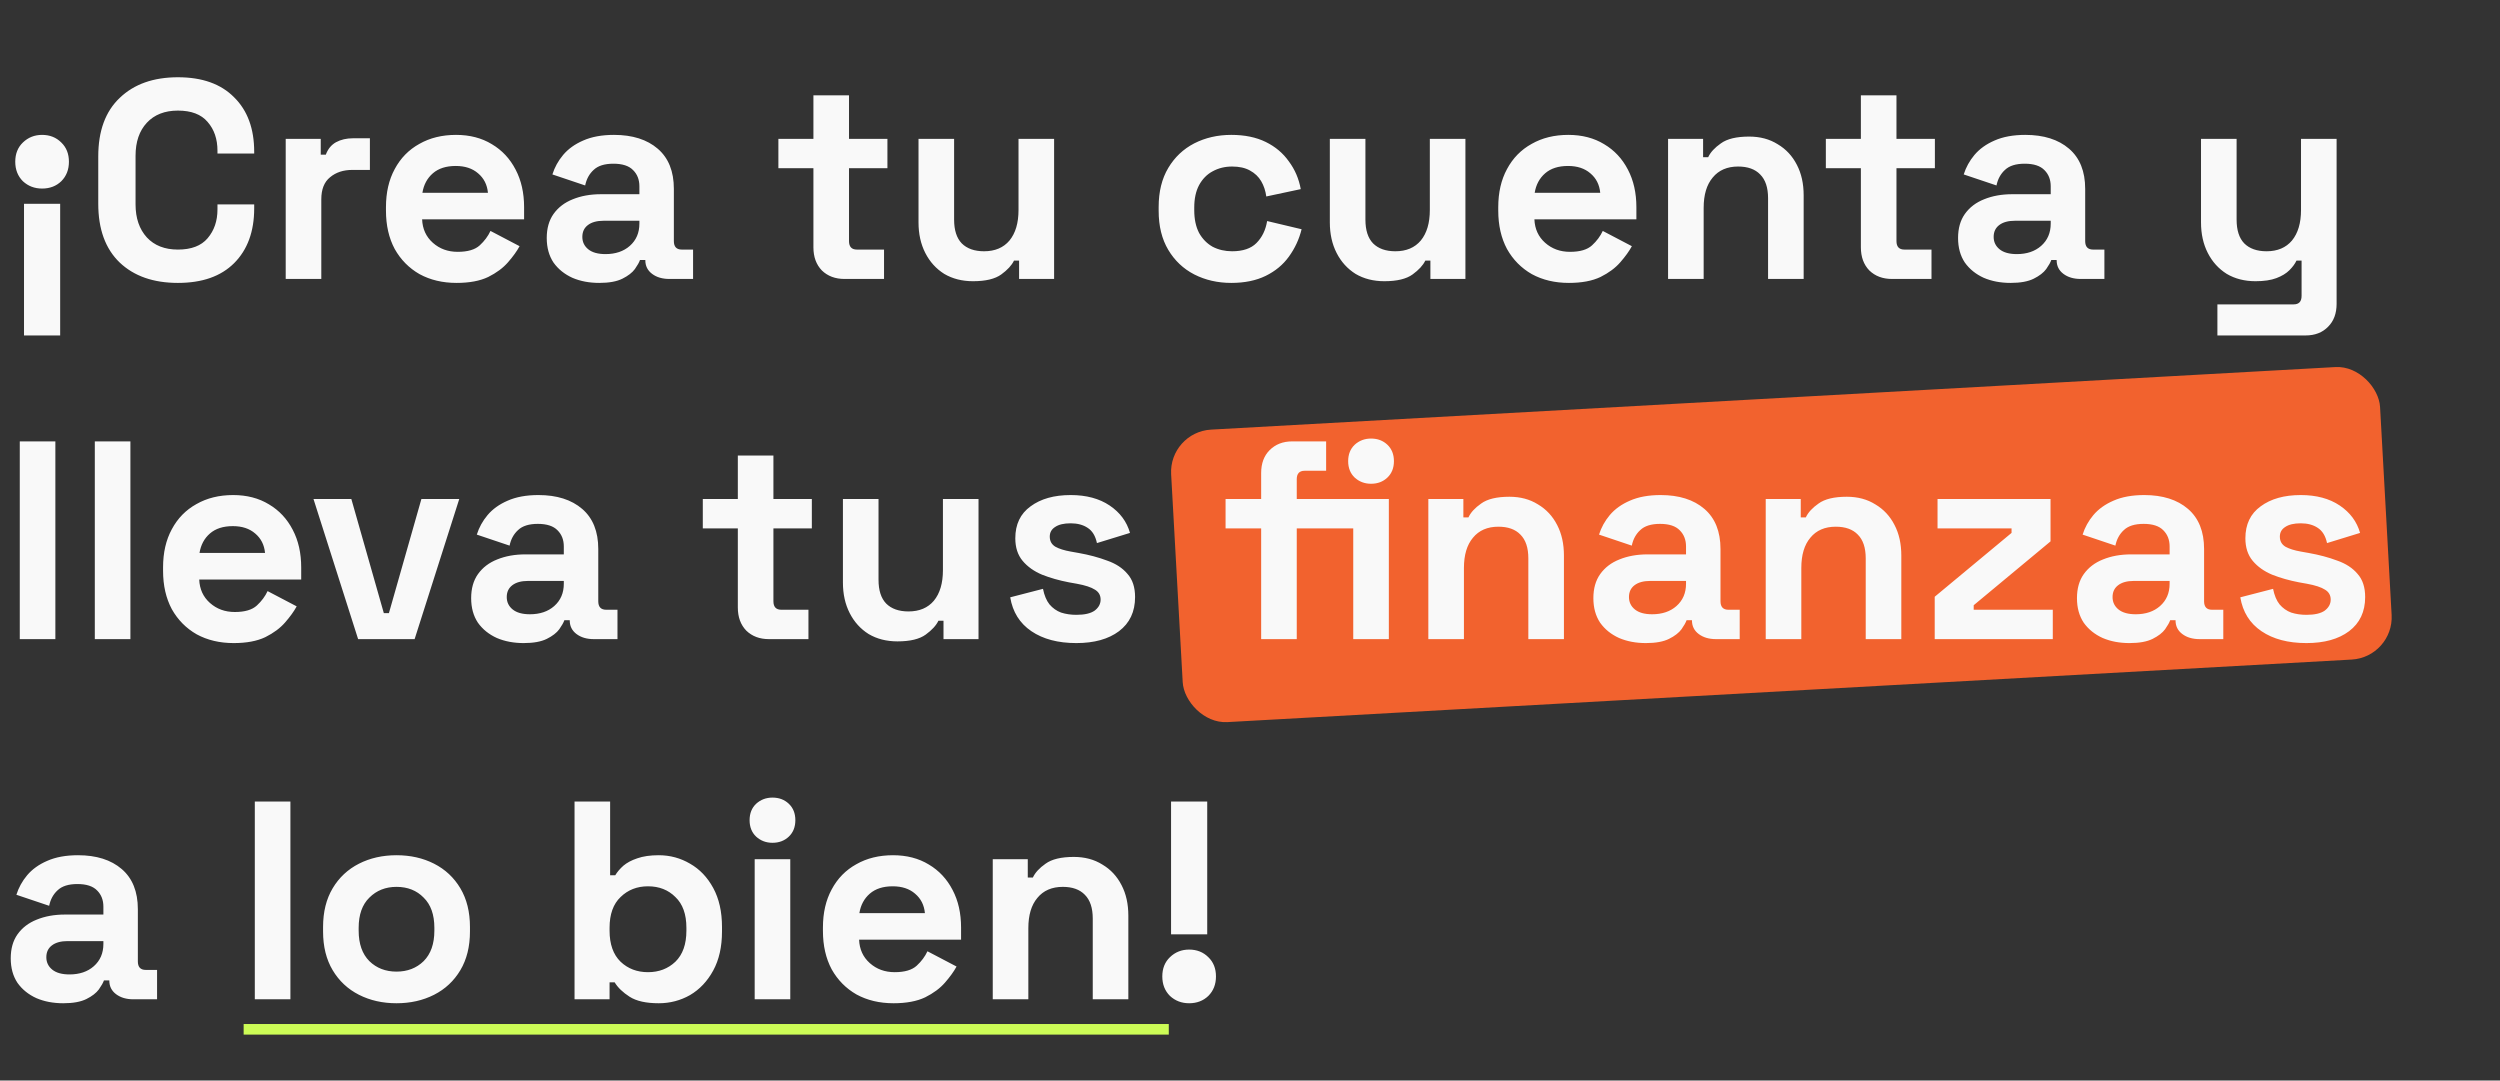 <svg width="708" height="306" viewBox="0 0 708 306" fill="none" xmlns="http://www.w3.org/2000/svg">
<rect x="0" y="0" width="708" height="306" fill="#333333" stroke="none"/>
<rect x="331" y="122.332" width="342.896" height="82.963" rx="12" transform="rotate(-3.184 331 122.332)" fill="#F2622E"/>
<path d="M6.8 95V57.72H17.04V95H6.8ZM11.92 38.2C14.107 38.2 15.92 38.92 17.36 40.36C18.8 41.747 19.52 43.56 19.52 45.8C19.52 48.04 18.8 49.88 17.36 51.32C15.92 52.707 14.107 53.4 11.92 53.4C9.787 53.4 7.973 52.707 6.48 51.32C5.04 49.88 4.32 48.04 4.32 45.8C4.32 43.56 5.04 41.747 6.48 40.36C7.973 38.92 9.787 38.2 11.92 38.2ZM50.388 80.12C43.455 80.12 37.962 78.2 33.908 74.36C29.855 70.467 27.828 64.92 27.828 57.72V44.28C27.828 37.08 29.855 31.56 33.908 27.72C37.962 23.827 43.455 21.88 50.388 21.88C57.268 21.88 62.575 23.773 66.308 27.56C70.095 31.293 71.988 36.44 71.988 43V43.48H61.588V42.68C61.588 39.373 60.655 36.653 58.788 34.52C56.975 32.387 54.175 31.32 50.388 31.32C46.655 31.32 43.721 32.467 41.588 34.76C39.455 37.053 38.388 40.173 38.388 44.12V57.88C38.388 61.773 39.455 64.893 41.588 67.24C43.721 69.533 46.655 70.68 50.388 70.68C54.175 70.68 56.975 69.613 58.788 67.48C60.655 65.293 61.588 62.573 61.588 59.32V57.88H71.988V59C71.988 65.56 70.095 70.733 66.308 74.52C62.575 78.253 57.268 80.12 50.388 80.12ZM80.912 79V39.32H90.832V43.8H92.272C92.859 42.2 93.819 41.027 95.153 40.28C96.539 39.533 98.139 39.16 99.953 39.16H104.753V48.12H99.793C97.233 48.12 95.126 48.813 93.472 50.2C91.819 51.533 90.993 53.613 90.993 56.44V79H80.912ZM129.305 80.12C125.358 80.12 121.865 79.293 118.825 77.64C115.838 75.933 113.492 73.56 111.785 70.52C110.132 67.427 109.305 63.8 109.305 59.64V58.68C109.305 54.52 110.132 50.92 111.785 47.88C113.438 44.787 115.758 42.413 118.745 40.76C121.732 39.053 125.198 38.2 129.145 38.2C133.038 38.2 136.425 39.08 139.305 40.84C142.185 42.547 144.425 44.947 146.025 48.04C147.625 51.08 148.425 54.627 148.425 58.68V62.12H119.545C119.652 64.84 120.665 67.053 122.585 68.76C124.505 70.467 126.852 71.32 129.625 71.32C132.452 71.32 134.532 70.707 135.865 69.48C137.198 68.253 138.212 66.893 138.905 65.4L147.145 69.72C146.398 71.107 145.305 72.627 143.865 74.28C142.478 75.88 140.612 77.267 138.265 78.44C135.918 79.56 132.932 80.12 129.305 80.12ZM119.625 54.6H138.185C137.972 52.307 137.038 50.467 135.385 49.08C133.785 47.693 131.678 47 129.065 47C126.345 47 124.185 47.693 122.585 49.08C120.985 50.467 119.998 52.307 119.625 54.6ZM169.717 80.12C166.89 80.12 164.357 79.64 162.117 78.68C159.877 77.667 158.09 76.227 156.757 74.36C155.477 72.44 154.837 70.12 154.837 67.4C154.837 64.68 155.477 62.413 156.757 60.6C158.09 58.733 159.904 57.347 162.197 56.44C164.544 55.48 167.21 55 170.197 55H181.077V52.76C181.077 50.893 180.49 49.373 179.317 48.2C178.144 46.973 176.277 46.36 173.717 46.36C171.21 46.36 169.344 46.947 168.117 48.12C166.89 49.24 166.09 50.707 165.717 52.52L156.437 49.4C157.077 47.373 158.09 45.533 159.477 43.88C160.917 42.173 162.81 40.813 165.157 39.8C167.557 38.733 170.464 38.2 173.877 38.2C179.104 38.2 183.237 39.507 186.277 42.12C189.317 44.733 190.837 48.52 190.837 53.48V68.28C190.837 69.88 191.584 70.68 193.077 70.68H196.277V79H189.557C187.584 79 185.957 78.52 184.677 77.56C183.397 76.6 182.757 75.32 182.757 73.72V73.64H181.237C181.024 74.28 180.544 75.133 179.797 76.2C179.05 77.213 177.877 78.12 176.277 78.92C174.677 79.72 172.49 80.12 169.717 80.12ZM171.477 71.96C174.304 71.96 176.597 71.187 178.357 69.64C180.17 68.04 181.077 65.933 181.077 63.32V62.52H170.917C169.05 62.52 167.584 62.92 166.517 63.72C165.45 64.52 164.917 65.64 164.917 67.08C164.917 68.52 165.477 69.693 166.597 70.6C167.717 71.507 169.344 71.96 171.477 71.96ZM239.159 79C236.546 79 234.413 78.2 232.759 76.6C231.159 74.947 230.359 72.76 230.359 70.04V47.64H220.439V39.32H230.359V27H240.439V39.32H251.319V47.64H240.439V68.28C240.439 69.88 241.186 70.68 242.679 70.68H250.359V79H239.159ZM275.564 79.64C272.47 79.64 269.75 78.947 267.404 77.56C265.11 76.12 263.324 74.147 262.044 71.64C260.764 69.133 260.124 66.253 260.124 63V39.32H270.204V62.2C270.204 65.187 270.924 67.427 272.364 68.92C273.857 70.413 275.964 71.16 278.684 71.16C281.777 71.16 284.177 70.147 285.884 68.12C287.59 66.04 288.444 63.16 288.444 59.48V39.32H298.524V79H288.604V73.8H287.164C286.524 75.133 285.324 76.44 283.564 77.72C281.804 79 279.137 79.64 275.564 79.64ZM348.693 80.12C344.853 80.12 341.36 79.32 338.213 77.72C335.12 76.12 332.666 73.8 330.853 70.76C329.04 67.72 328.133 64.04 328.133 59.72V58.6C328.133 54.28 329.04 50.6 330.853 47.56C332.666 44.52 335.12 42.2 338.213 40.6C341.36 39 344.853 38.2 348.693 38.2C352.48 38.2 355.733 38.867 358.453 40.2C361.173 41.533 363.36 43.373 365.013 45.72C366.72 48.013 367.84 50.627 368.373 53.56L358.613 55.64C358.4 54.04 357.92 52.6 357.173 51.32C356.426 50.04 355.36 49.027 353.973 48.28C352.64 47.533 350.96 47.16 348.933 47.16C346.906 47.16 345.066 47.613 343.413 48.52C341.813 49.373 340.533 50.68 339.573 52.44C338.666 54.147 338.213 56.253 338.213 58.76V59.56C338.213 62.067 338.666 64.2 339.573 65.96C340.533 67.667 341.813 68.973 343.413 69.88C345.066 70.733 346.906 71.16 348.933 71.16C351.973 71.16 354.266 70.387 355.813 68.84C357.413 67.24 358.426 65.16 358.853 62.6L368.613 64.92C367.92 67.747 366.72 70.333 365.013 72.68C363.36 74.973 361.173 76.787 358.453 78.12C355.733 79.453 352.48 80.12 348.693 80.12ZM392.048 79.64C388.955 79.64 386.235 78.947 383.888 77.56C381.595 76.12 379.808 74.147 378.528 71.64C377.248 69.133 376.608 66.253 376.608 63V39.32H386.688V62.2C386.688 65.187 387.408 67.427 388.848 68.92C390.341 70.413 392.448 71.16 395.168 71.16C398.261 71.16 400.661 70.147 402.368 68.12C404.075 66.04 404.928 63.16 404.928 59.48V39.32H415.008V79H405.088V73.8H403.648C403.008 75.133 401.808 76.44 400.048 77.72C398.288 79 395.621 79.64 392.048 79.64ZM444.305 80.12C440.358 80.12 436.865 79.293 433.825 77.64C430.838 75.933 428.492 73.56 426.785 70.52C425.132 67.427 424.305 63.8 424.305 59.64V58.68C424.305 54.52 425.132 50.92 426.785 47.88C428.438 44.787 430.758 42.413 433.745 40.76C436.732 39.053 440.198 38.2 444.145 38.2C448.038 38.2 451.425 39.08 454.305 40.84C457.185 42.547 459.425 44.947 461.025 48.04C462.625 51.08 463.425 54.627 463.425 58.68V62.12H434.545C434.652 64.84 435.665 67.053 437.585 68.76C439.505 70.467 441.852 71.32 444.625 71.32C447.452 71.32 449.532 70.707 450.865 69.48C452.198 68.253 453.212 66.893 453.905 65.4L462.145 69.72C461.398 71.107 460.305 72.627 458.865 74.28C457.478 75.88 455.612 77.267 453.265 78.44C450.918 79.56 447.932 80.12 444.305 80.12ZM434.625 54.6H453.185C452.972 52.307 452.038 50.467 450.385 49.08C448.785 47.693 446.678 47 444.065 47C441.345 47 439.185 47.693 437.585 49.08C435.985 50.467 434.998 52.307 434.625 54.6ZM472.397 79V39.32H482.317V44.52H483.757C484.397 43.133 485.597 41.827 487.357 40.6C489.117 39.32 491.784 38.68 495.357 38.68C498.45 38.68 501.144 39.4 503.437 40.84C505.784 42.227 507.597 44.173 508.877 46.68C510.157 49.133 510.797 52.013 510.797 55.32V79H500.717V56.12C500.717 53.133 499.97 50.893 498.477 49.4C497.037 47.907 494.957 47.16 492.237 47.16C489.144 47.16 486.744 48.2 485.037 50.28C483.33 52.307 482.477 55.16 482.477 58.84V79H472.397ZM535.8 79C533.187 79 531.053 78.2 529.4 76.6C527.8 74.947 527 72.76 527 70.04V47.64H517.08V39.32H527V27H537.08V39.32H547.96V47.64H537.08V68.28C537.08 69.88 537.827 70.68 539.32 70.68H547V79H535.8ZM569.404 80.12C566.578 80.12 564.044 79.64 561.804 78.68C559.564 77.667 557.778 76.227 556.444 74.36C555.164 72.44 554.524 70.12 554.524 67.4C554.524 64.68 555.164 62.413 556.444 60.6C557.778 58.733 559.591 57.347 561.884 56.44C564.231 55.48 566.898 55 569.884 55H580.764V52.76C580.764 50.893 580.178 49.373 579.004 48.2C577.831 46.973 575.964 46.36 573.404 46.36C570.898 46.36 569.031 46.947 567.804 48.12C566.578 49.24 565.778 50.707 565.404 52.52L556.124 49.4C556.764 47.373 557.778 45.533 559.164 43.88C560.604 42.173 562.498 40.813 564.844 39.8C567.244 38.733 570.151 38.2 573.564 38.2C578.791 38.2 582.924 39.507 585.964 42.12C589.004 44.733 590.524 48.52 590.524 53.48V68.28C590.524 69.88 591.271 70.68 592.764 70.68H595.964V79H589.244C587.271 79 585.644 78.52 584.364 77.56C583.084 76.6 582.444 75.32 582.444 73.72V73.64H580.924C580.711 74.28 580.231 75.133 579.484 76.2C578.738 77.213 577.564 78.12 575.964 78.92C574.364 79.72 572.178 80.12 569.404 80.12ZM571.164 71.96C573.991 71.96 576.284 71.187 578.044 69.64C579.858 68.04 580.764 65.933 580.764 63.32V62.52H570.604C568.738 62.52 567.271 62.92 566.204 63.72C565.138 64.52 564.604 65.64 564.604 67.08C564.604 68.52 565.164 69.693 566.284 70.6C567.404 71.507 569.031 71.96 571.164 71.96ZM627.967 95V86.2H649.567C651.06 86.2 651.807 85.4 651.807 83.8V73.8H650.367C649.94 74.707 649.274 75.613 648.367 76.52C647.46 77.427 646.234 78.173 644.687 78.76C643.14 79.347 641.167 79.64 638.767 79.64C635.674 79.64 632.954 78.947 630.607 77.56C628.314 76.12 626.527 74.147 625.247 71.64C623.967 69.133 623.327 66.253 623.327 63V39.32H633.407V62.2C633.407 65.187 634.127 67.427 635.567 68.92C637.06 70.413 639.167 71.16 641.887 71.16C644.98 71.16 647.38 70.147 649.087 68.12C650.794 66.04 651.647 63.16 651.647 59.48V39.32H661.727V86.04C661.727 88.76 660.927 90.92 659.327 92.52C657.727 94.173 655.594 95 652.927 95H627.967ZM5.6 181V125H15.68V181H5.6ZM26.85 181V125H36.93V181H26.85ZM66.18 182.12C62.233 182.12 58.74 181.293 55.7 179.64C52.713 177.933 50.367 175.56 48.66 172.52C47.007 169.427 46.18 165.8 46.18 161.64V160.68C46.18 156.52 47.007 152.92 48.66 149.88C50.313 146.787 52.633 144.413 55.62 142.76C58.607 141.053 62.073 140.2 66.02 140.2C69.913 140.2 73.3 141.08 76.18 142.84C79.06 144.547 81.3 146.947 82.9 150.04C84.5 153.08 85.3 156.627 85.3 160.68V164.12H56.42C56.527 166.84 57.54 169.053 59.46 170.76C61.38 172.467 63.727 173.32 66.5 173.32C69.327 173.32 71.407 172.707 72.74 171.48C74.073 170.253 75.087 168.893 75.78 167.4L84.02 171.72C83.273 173.107 82.18 174.627 80.74 176.28C79.353 177.88 77.487 179.267 75.14 180.44C72.793 181.56 69.807 182.12 66.18 182.12ZM56.5 156.6H75.06C74.847 154.307 73.913 152.467 72.26 151.08C70.66 149.693 68.553 149 65.94 149C63.22 149 61.06 149.693 59.46 151.08C57.86 152.467 56.873 154.307 56.5 156.6ZM101.42 181L88.78 141.32H99.5L108.7 173.64H110.14L119.34 141.32H130.06L117.42 181H101.42ZM148.311 182.12C145.484 182.12 142.951 181.64 140.711 180.68C138.471 179.667 136.684 178.227 135.351 176.36C134.071 174.44 133.431 172.12 133.431 169.4C133.431 166.68 134.071 164.413 135.351 162.6C136.684 160.733 138.497 159.347 140.791 158.44C143.137 157.48 145.804 157 148.791 157H159.671V154.76C159.671 152.893 159.084 151.373 157.911 150.2C156.737 148.973 154.871 148.36 152.311 148.36C149.804 148.36 147.937 148.947 146.711 150.12C145.484 151.24 144.684 152.707 144.311 154.52L135.031 151.4C135.671 149.373 136.684 147.533 138.071 145.88C139.511 144.173 141.404 142.813 143.751 141.8C146.151 140.733 149.057 140.2 152.471 140.2C157.697 140.2 161.831 141.507 164.871 144.12C167.911 146.733 169.431 150.52 169.431 155.48V170.28C169.431 171.88 170.177 172.68 171.671 172.68H174.871V181H168.151C166.177 181 164.551 180.52 163.271 179.56C161.991 178.6 161.351 177.32 161.351 175.72V175.64H159.831C159.617 176.28 159.137 177.133 158.391 178.2C157.644 179.213 156.471 180.12 154.871 180.92C153.271 181.72 151.084 182.12 148.311 182.12ZM150.071 173.96C152.897 173.96 155.191 173.187 156.951 171.64C158.764 170.04 159.671 167.933 159.671 165.32V164.52H149.511C147.644 164.52 146.177 164.92 145.111 165.72C144.044 166.52 143.511 167.64 143.511 169.08C143.511 170.52 144.071 171.693 145.191 172.6C146.311 173.507 147.937 173.96 150.071 173.96ZM217.753 181C215.14 181 213.006 180.2 211.353 178.6C209.753 176.947 208.953 174.76 208.953 172.04V149.64H199.033V141.32H208.953V129H219.033V141.32H229.913V149.64H219.033V170.28C219.033 171.88 219.78 172.68 221.273 172.68H228.953V181H217.753ZM254.158 181.64C251.064 181.64 248.344 180.947 245.998 179.56C243.704 178.12 241.918 176.147 240.638 173.64C239.358 171.133 238.717 168.253 238.717 165V141.32H248.798V164.2C248.798 167.187 249.518 169.427 250.958 170.92C252.451 172.413 254.558 173.16 257.278 173.16C260.371 173.16 262.771 172.147 264.478 170.12C266.184 168.04 267.038 165.16 267.038 161.48V141.32H277.118V181H267.198V175.8H265.758C265.118 177.133 263.918 178.44 262.158 179.72C260.398 181 257.731 181.64 254.158 181.64ZM304.814 182.12C299.641 182.12 295.401 181 292.094 178.76C288.788 176.52 286.788 173.32 286.094 169.16L295.374 166.76C295.748 168.627 296.361 170.093 297.214 171.16C298.121 172.227 299.214 173 300.494 173.48C301.828 173.907 303.268 174.12 304.814 174.12C307.161 174.12 308.894 173.72 310.014 172.92C311.134 172.067 311.694 171.027 311.694 169.8C311.694 168.573 311.161 167.64 310.094 167C309.028 166.307 307.321 165.747 304.974 165.32L302.734 164.92C299.961 164.387 297.428 163.667 295.134 162.76C292.841 161.8 291.001 160.493 289.614 158.84C288.228 157.187 287.534 155.053 287.534 152.44C287.534 148.493 288.974 145.48 291.854 143.4C294.734 141.267 298.521 140.2 303.214 140.2C307.641 140.2 311.321 141.187 314.254 143.16C317.188 145.133 319.108 147.72 320.014 150.92L310.654 153.8C310.228 151.773 309.348 150.333 308.014 149.48C306.734 148.627 305.134 148.2 303.214 148.2C301.294 148.2 299.828 148.547 298.814 149.24C297.801 149.88 297.294 150.787 297.294 151.96C297.294 153.24 297.828 154.2 298.894 154.84C299.961 155.427 301.401 155.88 303.214 156.2L305.454 156.6C308.441 157.133 311.134 157.853 313.534 158.76C315.988 159.613 317.908 160.867 319.294 162.52C320.734 164.12 321.454 166.307 321.454 169.08C321.454 173.24 319.934 176.467 316.894 178.76C313.908 181 309.881 182.12 304.814 182.12ZM357.16 181V149.64H347.08V141.32H357.16V133.96C357.16 131.24 357.96 129.08 359.56 127.48C361.213 125.827 363.347 125 365.96 125H375.56V133.32H369.48C367.987 133.32 367.24 134.12 367.24 135.72V141.32H383.24V149.64H367.24V181H357.16ZM383.24 181V141.32H393.32V181H383.24ZM388.28 137C386.467 137 384.92 136.413 383.64 135.24C382.413 134.067 381.8 132.52 381.8 130.6C381.8 128.68 382.413 127.133 383.64 125.96C384.92 124.787 386.467 124.2 388.28 124.2C390.147 124.2 391.693 124.787 392.92 125.96C394.147 127.133 394.76 128.68 394.76 130.6C394.76 132.52 394.147 134.067 392.92 135.24C391.693 136.413 390.147 137 388.28 137ZM404.506 181V141.32H414.426V146.52H415.866C416.506 145.133 417.706 143.827 419.466 142.6C421.226 141.32 423.893 140.68 427.466 140.68C430.56 140.68 433.253 141.4 435.546 142.84C437.893 144.227 439.706 146.173 440.986 148.68C442.266 151.133 442.906 154.013 442.906 157.32V181H432.826V158.12C432.826 155.133 432.08 152.893 430.586 151.4C429.146 149.907 427.066 149.16 424.346 149.16C421.253 149.16 418.853 150.2 417.146 152.28C415.44 154.307 414.586 157.16 414.586 160.84V181H404.506ZM466.123 182.12C463.296 182.12 460.763 181.64 458.523 180.68C456.283 179.667 454.496 178.227 453.163 176.36C451.883 174.44 451.243 172.12 451.243 169.4C451.243 166.68 451.883 164.413 453.163 162.6C454.496 160.733 456.31 159.347 458.603 158.44C460.95 157.48 463.616 157 466.603 157H477.483V154.76C477.483 152.893 476.896 151.373 475.723 150.2C474.55 148.973 472.683 148.36 470.123 148.36C467.616 148.36 465.75 148.947 464.523 150.12C463.296 151.24 462.496 152.707 462.123 154.52L452.843 151.4C453.483 149.373 454.496 147.533 455.883 145.88C457.323 144.173 459.216 142.813 461.563 141.8C463.963 140.733 466.87 140.2 470.283 140.2C475.51 140.2 479.643 141.507 482.683 144.12C485.723 146.733 487.243 150.52 487.243 155.48V170.28C487.243 171.88 487.99 172.68 489.483 172.68H492.683V181H485.963C483.99 181 482.363 180.52 481.083 179.56C479.803 178.6 479.163 177.32 479.163 175.72V175.64H477.643C477.43 176.28 476.95 177.133 476.203 178.2C475.456 179.213 474.283 180.12 472.683 180.92C471.083 181.72 468.896 182.12 466.123 182.12ZM467.883 173.96C470.71 173.96 473.003 173.187 474.763 171.64C476.576 170.04 477.483 167.933 477.483 165.32V164.52H467.323C465.456 164.52 463.99 164.92 462.923 165.72C461.856 166.52 461.323 167.64 461.323 169.08C461.323 170.52 461.883 171.693 463.003 172.6C464.123 173.507 465.75 173.96 467.883 173.96ZM500.053 181V141.32H509.973V146.52H511.413C512.053 145.133 513.253 143.827 515.013 142.6C516.773 141.32 519.44 140.68 523.013 140.68C526.106 140.68 528.8 141.4 531.093 142.84C533.44 144.227 535.253 146.173 536.533 148.68C537.813 151.133 538.453 154.013 538.453 157.32V181H528.373V158.12C528.373 155.133 527.626 152.893 526.133 151.4C524.693 149.907 522.613 149.16 519.893 149.16C516.8 149.16 514.4 150.2 512.693 152.28C510.986 154.307 510.133 157.16 510.133 160.84V181H500.053ZM547.91 181V169L569.67 150.92V149.64H548.71V141.32H580.71V153.32L558.95 171.4V172.68H581.35V181H547.91ZM603.076 182.12C600.25 182.12 597.716 181.64 595.476 180.68C593.236 179.667 591.45 178.227 590.116 176.36C588.836 174.44 588.196 172.12 588.196 169.4C588.196 166.68 588.836 164.413 590.116 162.6C591.45 160.733 593.263 159.347 595.556 158.44C597.903 157.48 600.57 157 603.556 157H614.436V154.76C614.436 152.893 613.85 151.373 612.676 150.2C611.503 148.973 609.636 148.36 607.076 148.36C604.57 148.36 602.703 148.947 601.476 150.12C600.25 151.24 599.45 152.707 599.076 154.52L589.796 151.4C590.436 149.373 591.45 147.533 592.836 145.88C594.276 144.173 596.17 142.813 598.516 141.8C600.916 140.733 603.823 140.2 607.236 140.2C612.463 140.2 616.596 141.507 619.636 144.12C622.676 146.733 624.196 150.52 624.196 155.48V170.28C624.196 171.88 624.943 172.68 626.436 172.68H629.636V181H622.916C620.943 181 619.316 180.52 618.036 179.56C616.756 178.6 616.116 177.32 616.116 175.72V175.64H614.596C614.383 176.28 613.903 177.133 613.156 178.2C612.41 179.213 611.236 180.12 609.636 180.92C608.036 181.72 605.85 182.12 603.076 182.12ZM604.836 173.96C607.663 173.96 609.956 173.187 611.716 171.64C613.53 170.04 614.436 167.933 614.436 165.32V164.52H604.276C602.41 164.52 600.943 164.92 599.876 165.72C598.81 166.52 598.276 167.64 598.276 169.08C598.276 170.52 598.836 171.693 599.956 172.6C601.076 173.507 602.703 173.96 604.836 173.96ZM653.174 182.12C648 182.12 643.76 181 640.454 178.76C637.147 176.52 635.147 173.32 634.454 169.16L643.734 166.76C644.107 168.627 644.72 170.093 645.574 171.16C646.48 172.227 647.574 173 648.854 173.48C650.187 173.907 651.627 174.12 653.174 174.12C655.52 174.12 657.254 173.72 658.374 172.92C659.494 172.067 660.054 171.027 660.054 169.8C660.054 168.573 659.52 167.64 658.454 167C657.387 166.307 655.68 165.747 653.334 165.32L651.094 164.92C648.32 164.387 645.787 163.667 643.494 162.76C641.2 161.8 639.36 160.493 637.974 158.84C636.587 157.187 635.894 155.053 635.894 152.44C635.894 148.493 637.334 145.48 640.214 143.4C643.094 141.267 646.88 140.2 651.574 140.2C656 140.2 659.68 141.187 662.614 143.16C665.547 145.133 667.467 147.72 668.374 150.92L659.014 153.8C658.587 151.773 657.707 150.333 656.374 149.48C655.094 148.627 653.494 148.2 651.574 148.2C649.654 148.2 648.187 148.547 647.174 149.24C646.16 149.88 645.654 150.787 645.654 151.96C645.654 153.24 646.187 154.2 647.254 154.84C648.32 155.427 649.76 155.88 651.574 156.2L653.814 156.6C656.8 157.133 659.494 157.853 661.894 158.76C664.347 159.613 666.267 160.867 667.654 162.52C669.094 164.12 669.814 166.307 669.814 169.08C669.814 173.24 668.294 176.467 665.254 178.76C662.267 181 658.24 182.12 653.174 182.12ZM17.92 284.12C15.093 284.12 12.56 283.64 10.32 282.68C8.08 281.667 6.293 280.227 4.96 278.36C3.68 276.44 3.04 274.12 3.04 271.4C3.04 268.68 3.68 266.413 4.96 264.6C6.293 262.733 8.107 261.347 10.4 260.44C12.747 259.48 15.413 259 18.4 259H29.28V256.76C29.28 254.893 28.693 253.373 27.52 252.2C26.347 250.973 24.48 250.36 21.92 250.36C19.413 250.36 17.547 250.947 16.32 252.12C15.093 253.24 14.293 254.707 13.92 256.52L4.64 253.4C5.28 251.373 6.293 249.533 7.68 247.88C9.12 246.173 11.013 244.813 13.36 243.8C15.76 242.733 18.667 242.2 22.08 242.2C27.307 242.2 31.44 243.507 34.48 246.12C37.52 248.733 39.04 252.52 39.04 257.48V272.28C39.04 273.88 39.787 274.68 41.28 274.68H44.48V283H37.76C35.787 283 34.16 282.52 32.88 281.56C31.6 280.6 30.96 279.32 30.96 277.72V277.64H29.44C29.227 278.28 28.747 279.133 28 280.2C27.253 281.213 26.08 282.12 24.48 282.92C22.88 283.72 20.693 284.12 17.92 284.12ZM19.68 275.96C22.507 275.96 24.8 275.187 26.56 273.64C28.373 272.04 29.28 269.933 29.28 267.32V266.52H19.12C17.253 266.52 15.787 266.92 14.72 267.72C13.653 268.52 13.12 269.64 13.12 271.08C13.12 272.52 13.68 273.693 14.8 274.6C15.92 275.507 17.547 275.96 19.68 275.96ZM72.162 283V227H82.243V283H72.162ZM112.293 284.12C108.346 284.12 104.799 283.32 101.653 281.72C98.506 280.12 96.026 277.8 94.213 274.76C92.399 271.72 91.493 268.067 91.493 263.8V262.52C91.493 258.253 92.399 254.6 94.213 251.56C96.026 248.52 98.506 246.2 101.653 244.6C104.799 243 108.346 242.2 112.293 242.2C116.239 242.2 119.786 243 122.933 244.6C126.079 246.2 128.559 248.52 130.373 251.56C132.186 254.6 133.093 258.253 133.093 262.52V263.8C133.093 268.067 132.186 271.72 130.373 274.76C128.559 277.8 126.079 280.12 122.933 281.72C119.786 283.32 116.239 284.12 112.293 284.12ZM112.293 275.16C115.386 275.16 117.946 274.173 119.973 272.2C121.999 270.173 123.013 267.293 123.013 263.56V262.76C123.013 259.027 121.999 256.173 119.973 254.2C117.999 252.173 115.439 251.16 112.293 251.16C109.199 251.16 106.639 252.173 104.613 254.2C102.586 256.173 101.573 259.027 101.573 262.76V263.56C101.573 267.293 102.586 270.173 104.613 272.2C106.639 274.173 109.199 275.16 112.293 275.16ZM186.549 284.12C182.976 284.12 180.229 283.507 178.309 282.28C176.389 281.053 174.976 279.693 174.069 278.2H172.629V283H162.709V227H172.789V247.88H174.229C174.816 246.92 175.589 246.013 176.549 245.16C177.563 244.307 178.869 243.613 180.469 243.08C182.123 242.493 184.149 242.2 186.549 242.2C189.749 242.2 192.709 243 195.429 244.6C198.149 246.147 200.336 248.44 201.989 251.48C203.643 254.52 204.469 258.2 204.469 262.52V263.8C204.469 268.12 203.643 271.8 201.989 274.84C200.336 277.88 198.149 280.2 195.429 281.8C192.709 283.347 189.749 284.12 186.549 284.12ZM183.509 275.32C186.603 275.32 189.189 274.333 191.269 272.36C193.349 270.333 194.389 267.4 194.389 263.56V262.76C194.389 258.92 193.349 256.013 191.269 254.04C189.243 252.013 186.656 251 183.509 251C180.416 251 177.829 252.013 175.749 254.04C173.669 256.013 172.629 258.92 172.629 262.76V263.56C172.629 267.4 173.669 270.333 175.749 272.36C177.829 274.333 180.416 275.32 183.509 275.32ZM213.725 283V243.32H223.805V283H213.725ZM218.765 238.68C216.952 238.68 215.405 238.093 214.125 236.92C212.898 235.747 212.285 234.2 212.285 232.28C212.285 230.36 212.898 228.813 214.125 227.64C215.405 226.467 216.952 225.88 218.765 225.88C220.632 225.88 222.178 226.467 223.405 227.64C224.632 228.813 225.245 230.36 225.245 232.28C225.245 234.2 224.632 235.747 223.405 236.92C222.178 238.093 220.632 238.68 218.765 238.68ZM253.055 284.12C249.108 284.12 245.615 283.293 242.575 281.64C239.588 279.933 237.242 277.56 235.535 274.52C233.882 271.427 233.055 267.8 233.055 263.64V262.68C233.055 258.52 233.882 254.92 235.535 251.88C237.188 248.787 239.508 246.413 242.495 244.76C245.482 243.053 248.948 242.2 252.895 242.2C256.788 242.2 260.175 243.08 263.055 244.84C265.935 246.547 268.175 248.947 269.775 252.04C271.375 255.08 272.175 258.627 272.175 262.68V266.12H243.295C243.402 268.84 244.415 271.053 246.335 272.76C248.255 274.467 250.602 275.32 253.375 275.32C256.202 275.32 258.282 274.707 259.615 273.48C260.948 272.253 261.962 270.893 262.655 269.4L270.895 273.72C270.148 275.107 269.055 276.627 267.615 278.28C266.228 279.88 264.362 281.267 262.015 282.44C259.668 283.56 256.682 284.12 253.055 284.12ZM243.375 258.6H261.935C261.722 256.307 260.788 254.467 259.135 253.08C257.535 251.693 255.428 251 252.815 251C250.095 251 247.935 251.693 246.335 253.08C244.735 254.467 243.748 256.307 243.375 258.6ZM281.147 283V243.32H291.067V248.52H292.507C293.147 247.133 294.347 245.827 296.107 244.6C297.867 243.32 300.534 242.68 304.107 242.68C307.2 242.68 309.894 243.4 312.187 244.84C314.534 246.227 316.347 248.173 317.627 250.68C318.907 253.133 319.547 256.013 319.547 259.32V283H309.467V260.12C309.467 257.133 308.72 254.893 307.227 253.4C305.787 251.907 303.707 251.16 300.987 251.16C297.894 251.16 295.494 252.2 293.787 254.28C292.08 256.307 291.227 259.16 291.227 262.84V283H281.147ZM331.644 264.6V227H341.884V264.6H331.644ZM336.764 284.12C334.63 284.12 332.817 283.427 331.324 282.04C329.884 280.6 329.164 278.76 329.164 276.52C329.164 274.28 329.884 272.467 331.324 271.08C332.817 269.64 334.63 268.92 336.764 268.92C338.95 268.92 340.764 269.64 342.204 271.08C343.644 272.467 344.364 274.28 344.364 276.52C344.364 278.76 343.644 280.6 342.204 282.04C340.764 283.427 338.95 284.12 336.764 284.12Z" fill="#F9F9F9"/>
<line x1="69" y1="291.5" x2="331" y2="291.5" stroke="#CCFC56" stroke-width="3"/>
</svg>
